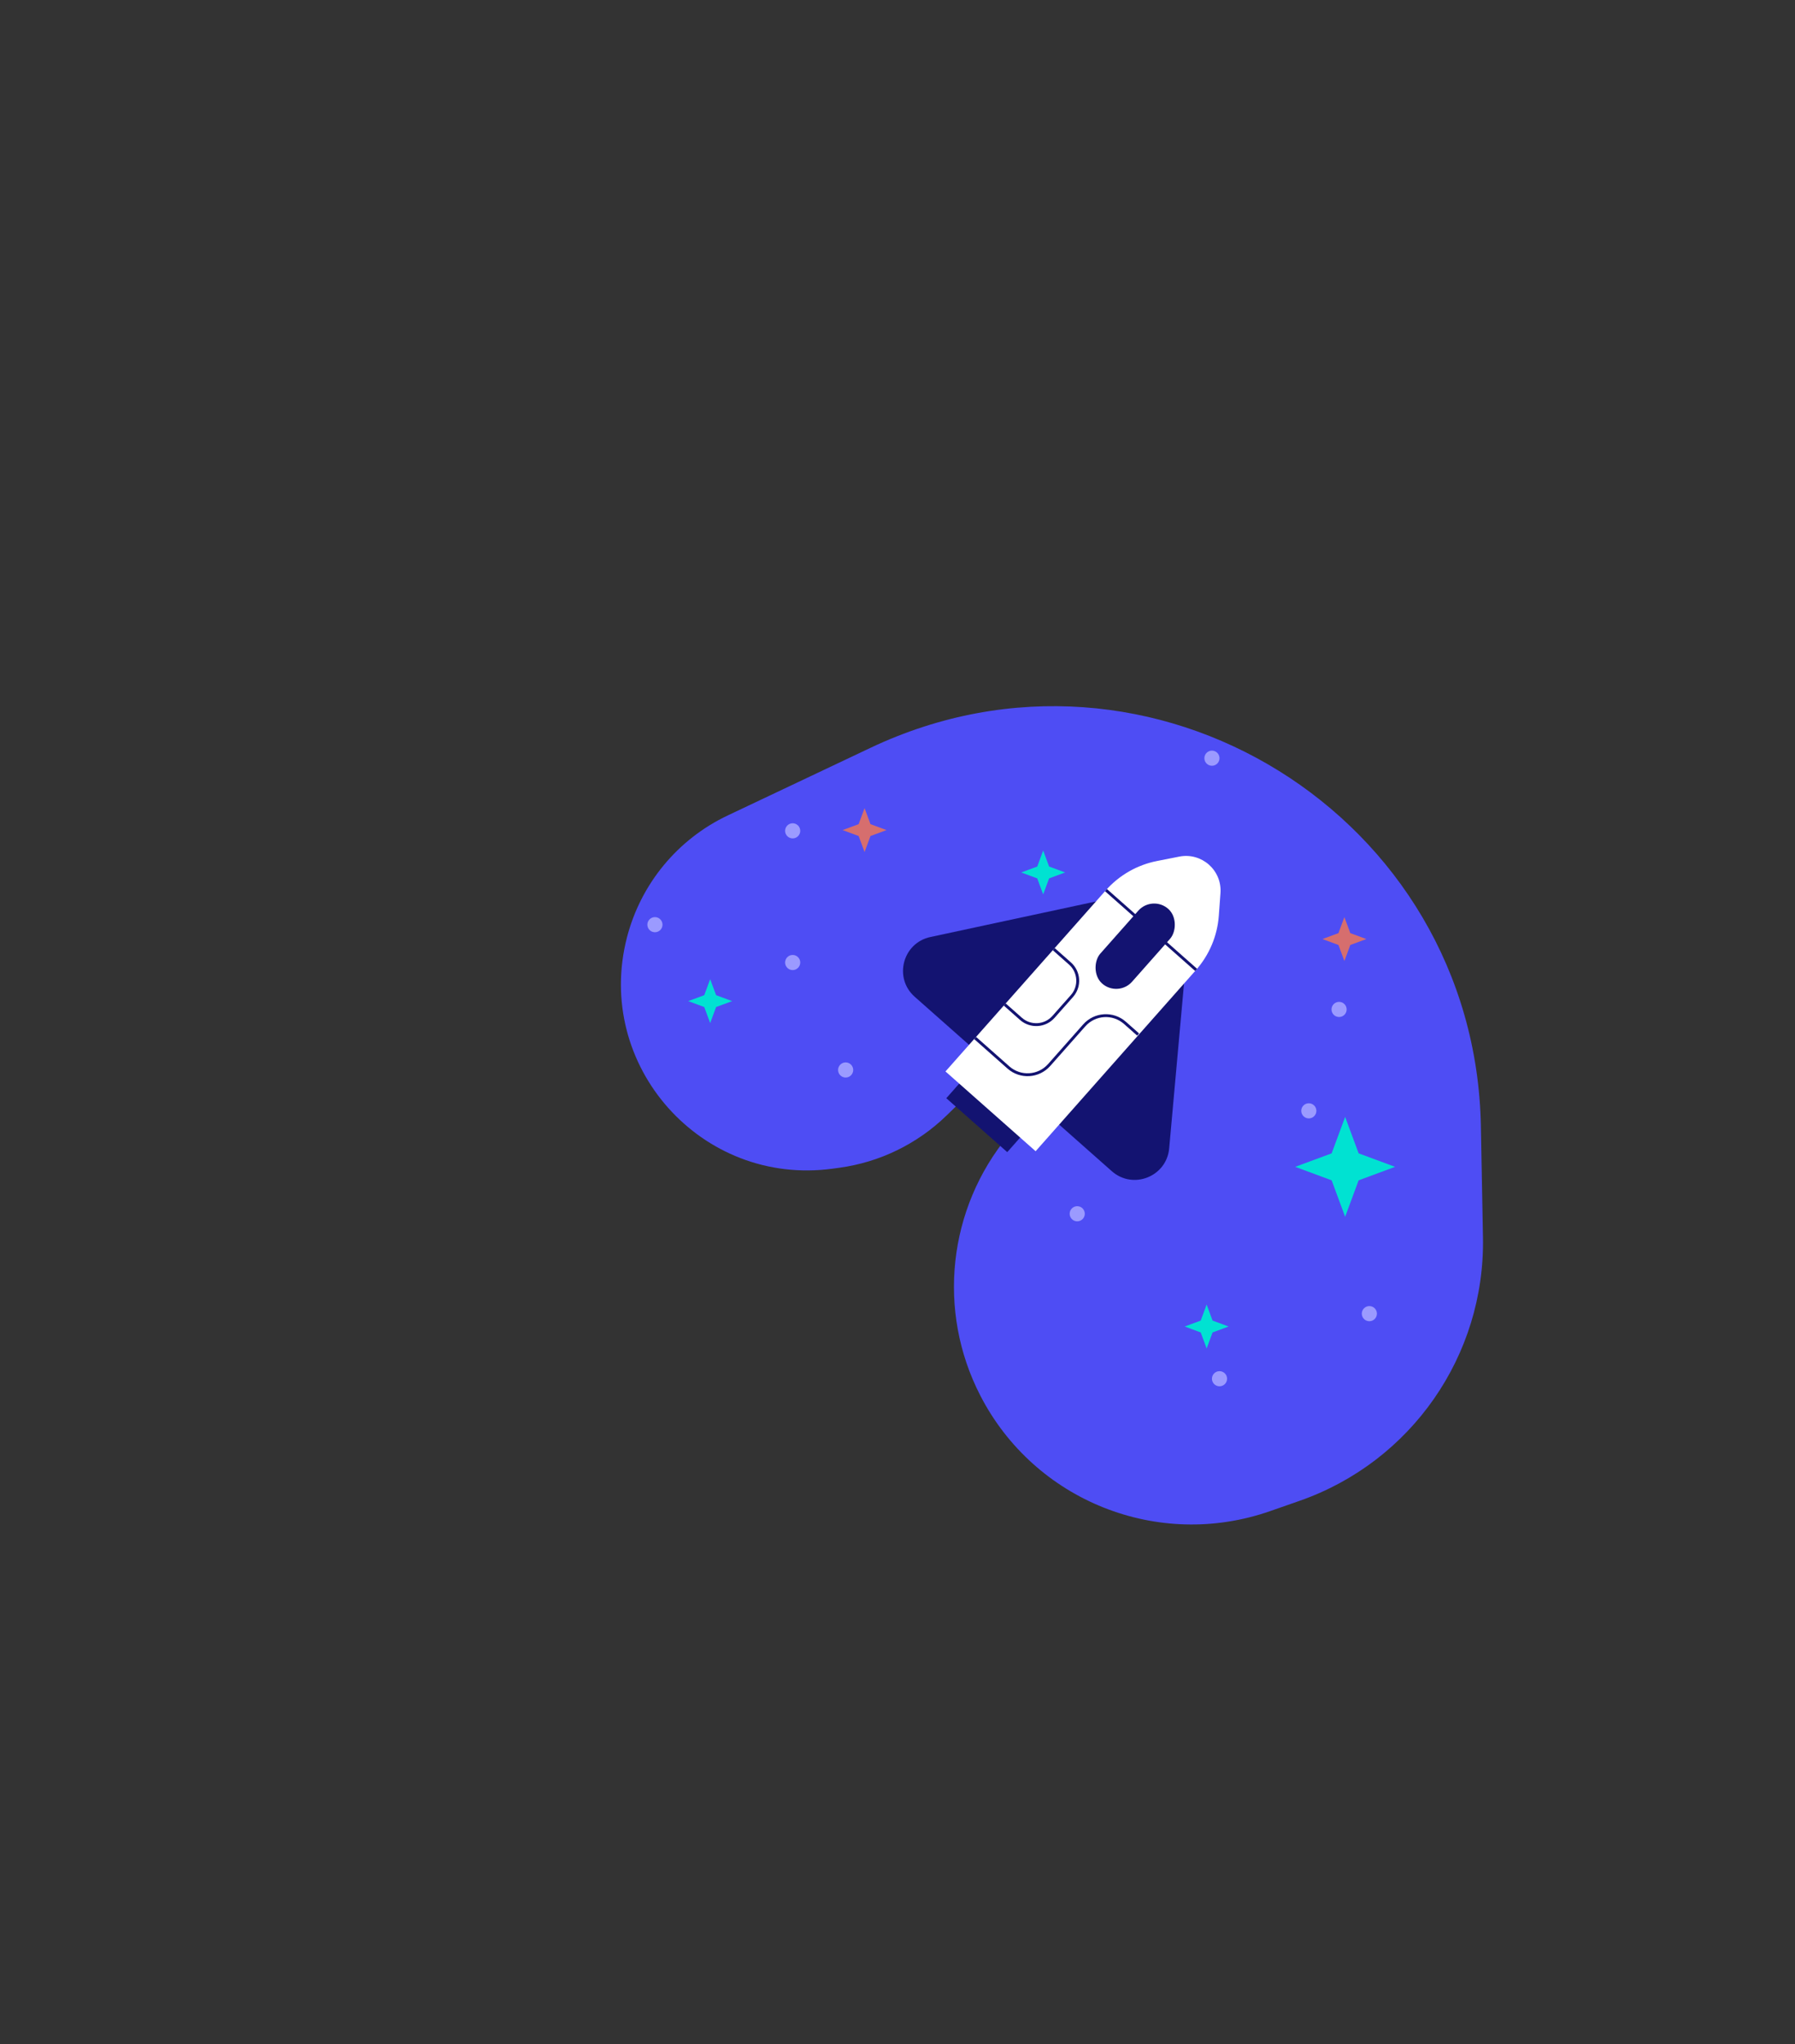 <svg width="1245" height="1418" viewBox="0 0 1245 1418" fill="none" xmlns="http://www.w3.org/2000/svg">
<rect x="0" y="0" width="1245" height="1418" fill="#333333" stroke="none"/>
<path d="M434.89 650.077C444.502 612.978 470.076 582.053 504.711 565.647L603.813 518.705C798.325 426.568 1023.1 565.887 1027.13 781.079L1028.57 858.276C1030.1 940.284 978.795 1014 901.359 1041.05L880.851 1048.21C803.278 1075.3 717.598 1041.12 679.965 968.081C649.725 909.388 657.425 838.313 699.533 787.457L815.111 647.866C817.816 644.598 818.236 640.003 816.166 636.3C812.868 630.398 804.867 629.234 800.025 633.953L656.653 773.648C636.343 793.438 610.217 806.185 582.12 810.013L577.527 810.639C486.418 823.054 411.826 739.089 434.89 650.077Z" fill="#4E4DF4"/>
<path d="M492.574 679.193L496.685 690.304L507.796 694.415L496.685 698.527L492.574 709.638L488.462 698.527L477.351 694.415L488.462 690.304L492.574 679.193Z" fill="#00E2D2"/>
<path d="M932.981 774.723L942.338 800.011L967.625 809.368L942.338 818.725L932.981 844.012L923.624 818.725L898.336 809.368L923.624 800.011L932.981 774.723Z" fill="#00E2D2"/>
<path d="M836.919 904.905L841.03 916.016L852.141 920.128L841.03 924.239L836.919 935.35L832.807 924.239L821.696 920.128L832.807 916.016L836.919 904.905Z" fill="#00E2D2"/>
<path d="M723.541 589.954L727.652 601.066L738.763 605.177L727.652 609.289L723.541 620.4L719.429 609.289L708.318 605.177L719.429 601.066L723.541 589.954Z" fill="#00E2D2"/>
<path d="M932.455 636.146L936.567 647.257L947.678 651.369L936.567 655.48L932.455 666.592L928.344 655.48L917.233 651.369L928.344 647.257L932.455 636.146Z" fill="#D66E6E"/>
<path d="M599.659 560.559L603.771 571.67L614.882 575.782L603.771 579.893L599.659 591.004L595.548 579.893L584.437 575.782L595.548 571.67L599.659 560.559Z" fill="#D66E6E"/>
<rect x="674.792" y="740.921" width="56.451" height="27.828" transform="rotate(41.51 674.792 740.921)" fill="#131371"/>
<path d="M795.796 617.626C811.612 614.228 826.191 627.131 824.741 643.243L810.934 796.557C809.169 816.157 785.862 825.419 771.125 812.376L634.431 691.397C619.694 678.354 626.055 654.094 645.296 649.96L795.796 617.626Z" fill="#131371"/>
<path d="M766.94 617.607C776.232 607.109 788.714 599.952 802.469 597.236L817.926 594.184C833.469 591.115 847.668 603.682 846.511 619.483L845.36 635.196C844.336 649.179 838.748 662.438 829.456 672.937L718.296 798.535L655.78 743.206L766.94 617.607Z" fill="white"/>
<rect x="799.261" y="620.679" width="29.418" height="69.172" rx="14.709" transform="rotate(41.51 799.261 620.679)" fill="#131371"/>
<line x1="767.102" y1="617.426" x2="829.618" y2="672.755" stroke="#131371" stroke-width="2"/>
<path d="M730.87 658.363L742.109 668.31C748.726 674.166 749.343 684.278 743.486 690.895L730.706 705.335C724.85 711.952 714.738 712.569 708.121 706.713L696.882 696.766" stroke="#131371" stroke-width="2"/>
<path d="M789.4 717.597L780.263 709.511C771.992 702.19 759.352 702.961 752.031 711.232L727.691 738.734C720.371 747.006 707.731 747.776 699.46 740.456L676.331 719.986" stroke="#131371" stroke-width="2"/>
<circle cx="840.593" cy="525.915" r="5.249" fill="#9B9AFF"/>
<circle cx="454.255" cy="641.397" r="5.249" fill="#9B9AFF"/>
<circle cx="586.534" cy="742.181" r="5.249" fill="#9B9AFF"/>
<circle cx="549.789" cy="576.307" r="5.249" fill="#9B9AFF"/>
<circle cx="747.158" cy="841.915" r="5.249" fill="#9B9AFF"/>
<circle cx="928.779" cy="700.188" r="5.249" fill="#9B9AFF"/>
<circle cx="949.776" cy="911.204" r="5.249" fill="#9B9AFF"/>
<circle cx="845.842" cy="956.347" r="5.249" fill="#9B9AFF"/>
<circle cx="907.783" cy="770.526" r="5.249" fill="#9B9AFF"/>
<circle cx="549.789" cy="667.643" r="5.249" fill="#9B9AFF"/>
</svg>

